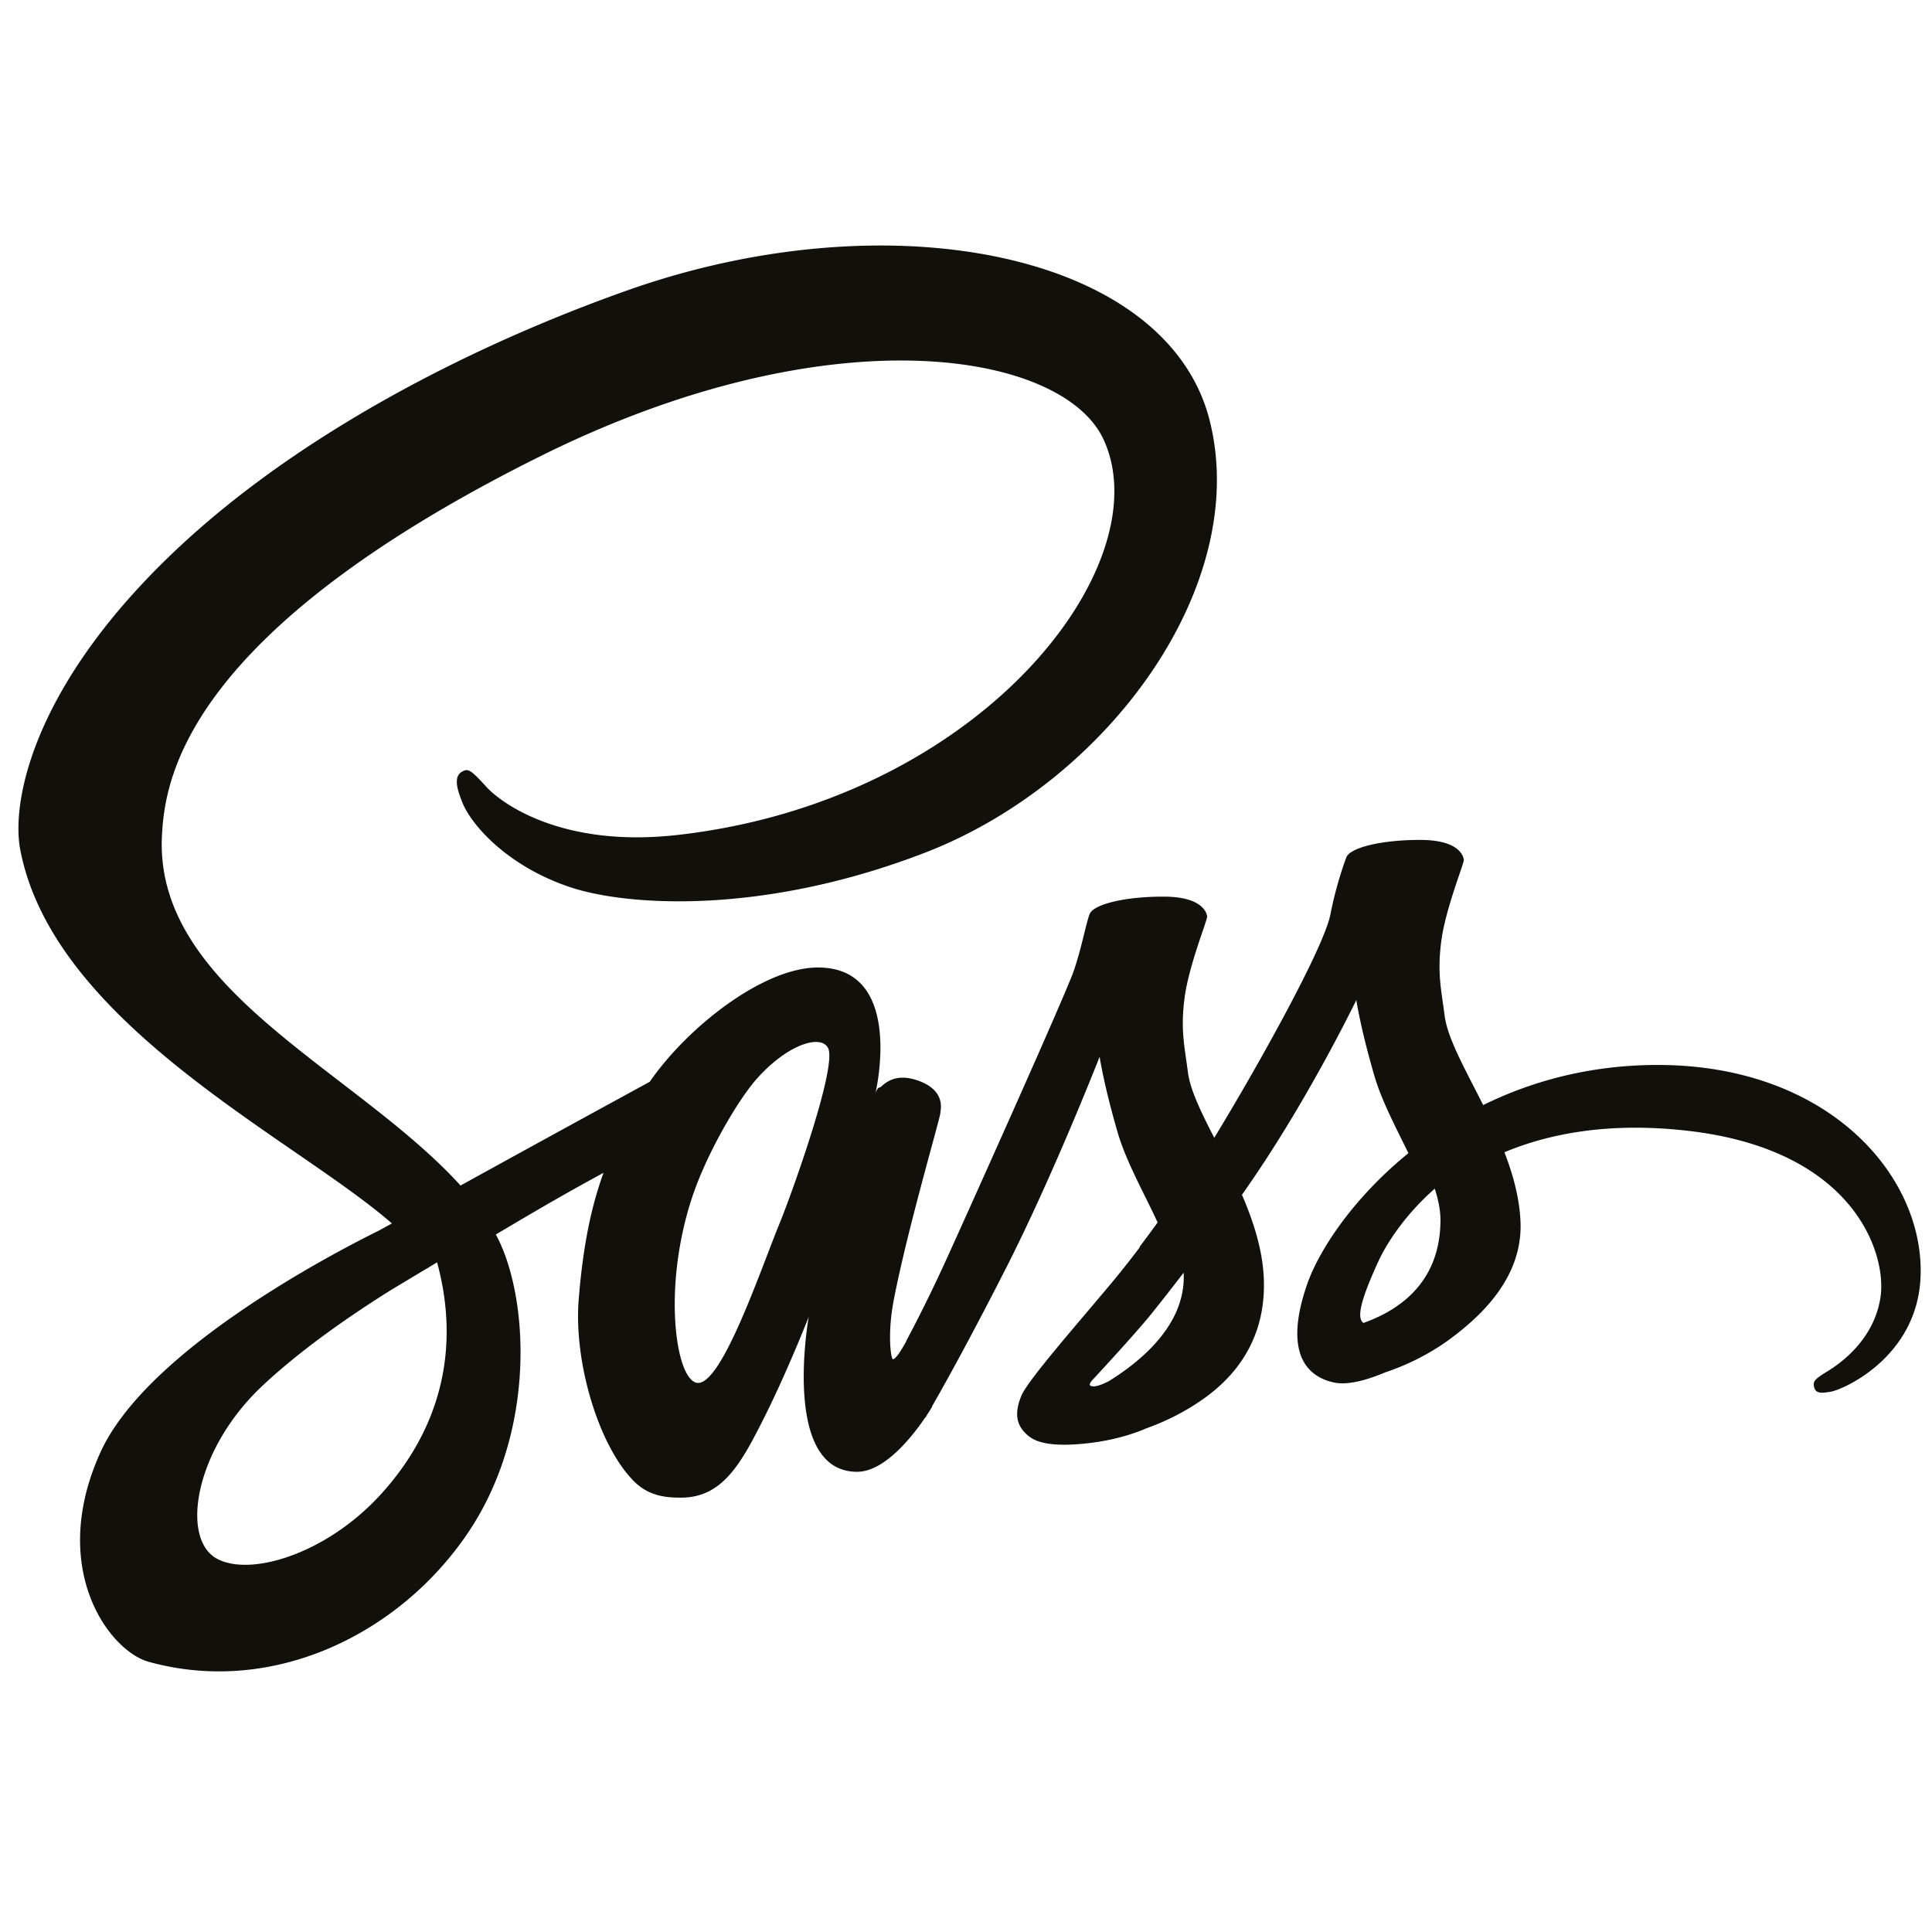 <svg xmlns="http://www.w3.org/2000/svg" width="512" height="512"><path fill="#12100B" d="M438.733 282.226c-17.616.094-32.884 4.327-45.675 10.63-4.676-9.341-9.415-17.55-10.207-23.66-.929-7.132-2.006-11.385-.883-19.879 1.122-8.494 6.036-20.522 5.963-21.424-.074-.902-1.104-5.228-11.264-5.301s-18.857 1.952-19.879 4.639c-1.021 2.688-2.982 8.724-4.197 15.019-1.775 9.213-20.292 42.077-30.802 59.277-3.433-6.709-6.358-12.626-6.967-17.302-.93-7.132-2.006-11.385-.883-19.879 1.122-8.494 6.037-20.522 5.963-21.424-.073-.901-1.104-5.228-11.264-5.301-10.161-.074-18.856 1.952-19.879 4.639-1.021 2.688-2.117 8.955-4.196 15.019-2.08 6.065-26.688 60.888-33.131 75.097-3.285 7.243-6.139 13.059-8.164 17.025-.01-.009-.01-.019-.01-.019s-.12.267-.339.709c-1.73 3.377-2.752 5.255-2.752 5.255l.028.074c-1.371 2.484-2.834 4.785-3.562 4.785-.506 0-1.528-6.608.221-15.682 3.664-19.015 12.461-48.675 12.369-49.696-.046-.524 1.638-5.688-5.743-8.394-7.168-2.623-9.728 1.758-10.381 1.768-.635.008-1.104 1.546-1.104 1.546s7.988-33.352-15.241-33.352c-14.522 0-34.649 15.885-44.561 30.286a15516.239 15516.239 0 0 0-33.848 18.525c-5.458 3.001-11.026 6.066-16.299 8.973-.358-.395-.717-.791-1.086-1.187-28.17-30.048-80.241-51.307-78.032-91.708.801-14.688 5.908-53.358 100.055-100.276 77.121-38.431 138.864-27.857 149.531-4.418 15.24 33.481-32.992 95.721-113.086 104.694-30.519 3.424-46.587-8.402-50.581-12.811-4.206-4.638-4.831-4.849-6.405-3.975-2.56 1.417-.938 5.512 0 7.951 2.393 6.221 12.203 17.255 28.933 22.75 14.716 4.833 50.543 7.482 93.871-9.275 48.529-18.775 86.417-70.983 75.291-114.634-11.319-44.386-84.926-58.982-154.583-34.234-41.459 14.724-86.343 37.842-118.609 68.028-38.366 35.893-44.486 67.127-41.964 80.177 8.955 46.374 72.878 76.578 98.473 98.96a572.887 572.887 0 0 1-3.525 1.94c-12.829 6.351-61.558 31.844-73.743 58.79-13.823 30.563 2.199 52.484 12.811 55.438 32.874 9.147 66.602-7.308 84.732-34.346 18.122-27.029 15.912-62.23 7.593-78.299-.102-.203-.221-.396-.323-.59 3.313-1.96 6.69-3.956 10.041-5.917 6.534-3.838 12.938-7.408 18.506-10.437-3.11 8.532-5.393 18.756-6.58 33.518-1.389 17.349 5.715 39.766 15.02 48.593 4.095 3.883 9.028 3.976 12.147 3.976 10.823 0 15.765-9.01 21.204-19.658 6.671-13.067 12.59-28.271 12.59-28.271s-7.427 41.081 12.811 41.081c7.371 0 14.79-9.562 18.093-14.438.01.056.018.083.018.083s.193-.313.571-.957c.763-1.17 1.195-1.915 1.195-1.915s.02-.073.038-.211c2.963-5.146 9.534-16.879 19.399-36.232 12.737-25.004 24.959-56.322 24.959-56.322s1.141 7.656 4.858 20.32c2.191 7.454 6.849 15.682 10.51 23.588-2.954 4.104-4.767 6.45-4.767 6.45s.019.046.046.12a243.917 243.917 0 0 1-7.775 9.82c-10.05 11.973-22.032 25.648-23.634 29.597-1.887 4.647-1.444 8.07 2.209 10.822 2.668 2.007 7.417 2.319 12.369 1.988 9.036-.607 15.396-2.845 18.524-4.215 4.887-1.731 10.584-4.446 15.931-8.375 9.865-7.253 15.811-17.624 15.239-31.365-.313-7.573-2.732-15.074-5.787-22.16.893-1.288 1.793-2.586 2.695-3.902 15.554-22.731 27.608-47.708 27.608-47.708s1.142 7.657 4.86 20.32c1.887 6.405 5.604 13.399 8.945 20.256-14.624 11.881-23.688 25.686-26.836 34.742-5.816 16.749-1.261 24.331 7.289 26.063 3.874.781 9.341-.994 13.454-2.733 5.116-1.703 11.273-4.528 17.026-8.753 9.865-7.251 19.344-17.402 18.773-31.143-.257-6.259-1.96-12.46-4.261-18.425 12.396-5.163 28.438-8.034 48.878-5.649 43.842 5.116 52.447 32.495 50.8 43.953-1.647 11.457-10.841 17.752-13.915 19.658-3.073 1.904-4.012 2.558-3.755 3.975.377 2.053 1.795 1.979 4.417 1.537 3.607-.607 23.026-9.322 23.854-30.471 1.062-26.883-24.67-56.369-70.233-56.131zM100.788 396.162c-14.522 15.837-34.814 21.829-43.511 16.785-9.396-5.448-5.678-28.768 12.148-45.583 10.859-10.243 24.885-19.684 34.189-25.492 2.116-1.27 5.228-3.147 9.009-5.411.627-.358.986-.552.986-.552l-.02-.027c.727-.433 1.474-.885 2.247-1.345 6.478 23.929.193 44.995-15.048 61.625zm105.799-71.923c-5.062 12.332-15.646 43.88-22.088 42.187-5.53-1.454-8.899-25.427-1.104-49.033 3.92-11.881 12.303-26.072 17.228-31.584 7.924-8.863 16.658-11.771 18.773-8.174 2.707 4.574-9.636 38.874-12.809 46.604zm87.409 41.699c-2.145 1.123-4.114 1.822-5.024 1.278-.672-.395.883-1.876.883-1.876s10.934-11.762 15.241-17.118c2.502-3.11 5.41-6.811 8.577-10.942.026.414.036.818.036 1.225-.036 14.098-13.647 23.614-19.713 27.433zm67.338-15.342c-1.602-1.141-1.335-4.813 3.931-16.279 2.062-4.502 6.772-12.075 14.964-19.317.947 2.98 1.528 5.835 1.509 8.494-.111 17.725-12.756 24.351-20.404 27.102z"/></svg>